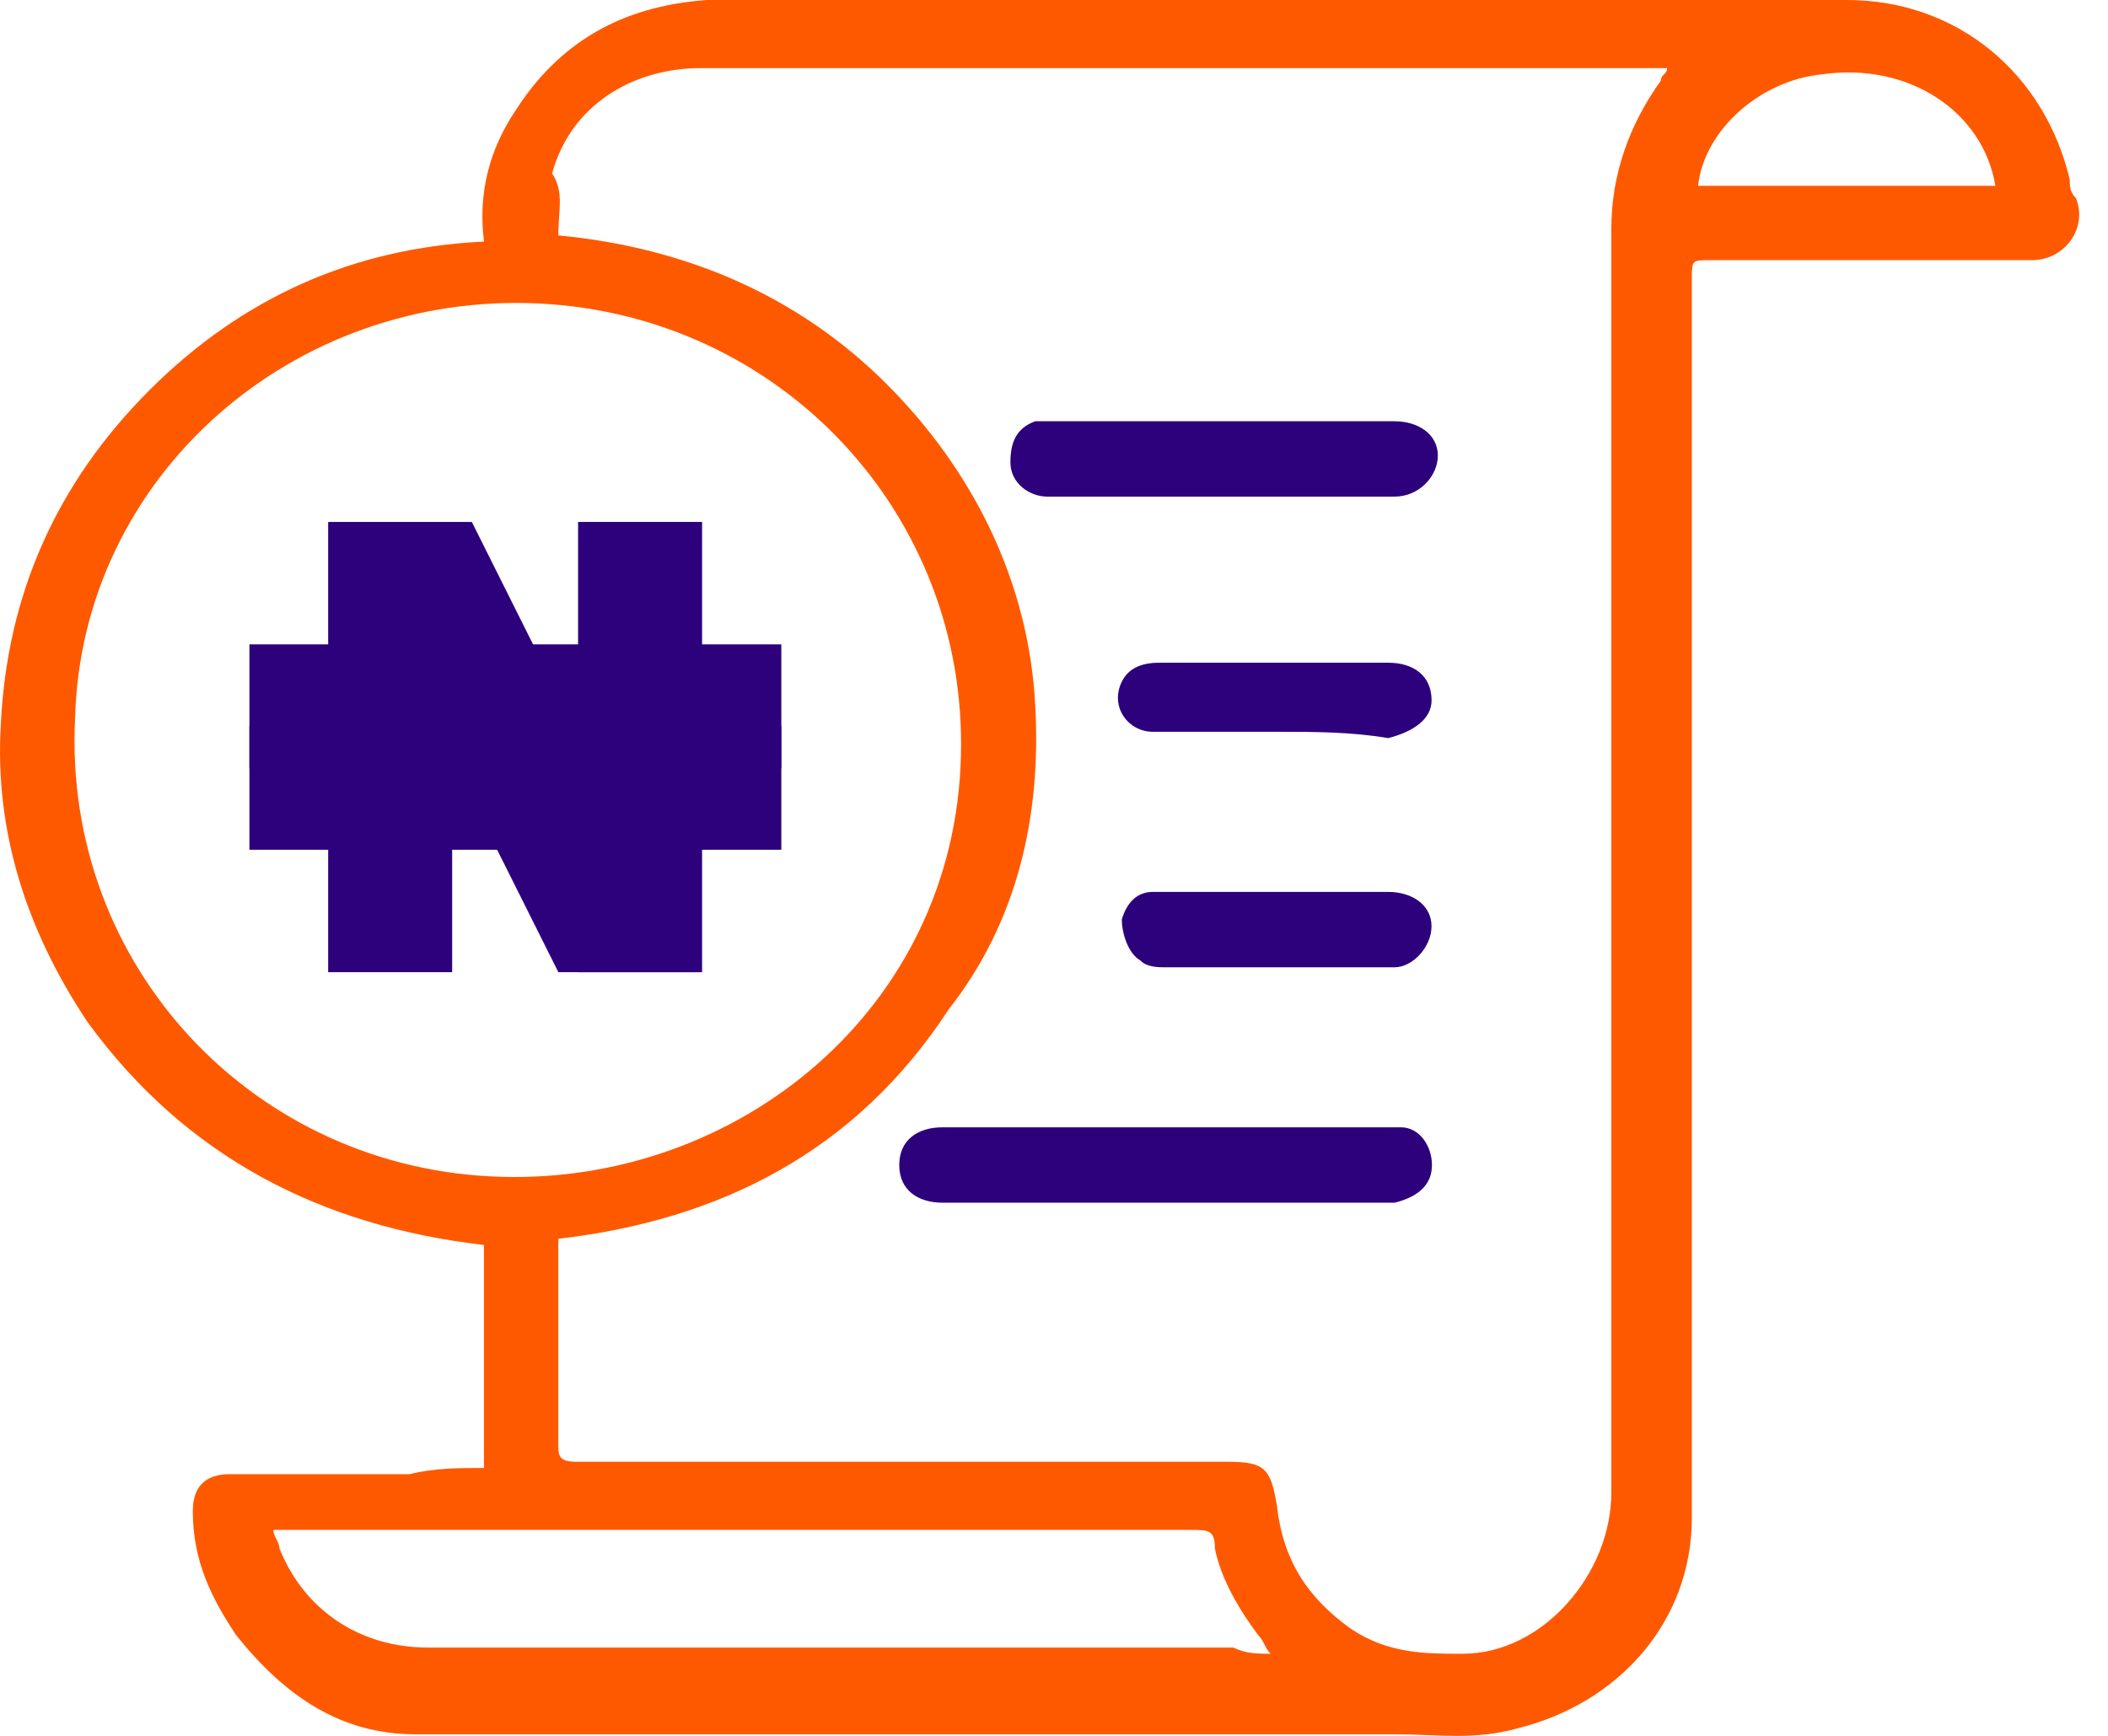 <svg width="34" height="28" viewBox="0 0 34 28" fill="none" xmlns="http://www.w3.org/2000/svg">
<path fill-rule="evenodd" clip-rule="evenodd" d="M7.806 23.679C7.806 22.48 7.806 21.281 7.806 20.082C5.208 19.782 3.01 18.683 1.411 16.485C0.412 14.987 -0.087 13.388 0.013 11.69C0.112 9.591 0.912 7.793 2.41 6.294C3.909 4.796 5.707 3.996 7.806 3.897C7.706 3.097 7.906 2.398 8.305 1.798C9.005 0.699 10.004 0.1 11.402 0C13.101 0 14.799 0 16.598 0C18.396 0 20.195 0 21.993 0C24.59 0 27.188 0 29.786 0C31.584 0 32.983 1.199 33.383 2.897C33.383 2.997 33.383 3.097 33.483 3.197C33.682 3.697 33.283 4.196 32.783 4.196C31.085 4.196 29.386 4.196 27.588 4.196C27.288 4.196 27.288 4.196 27.288 4.496C27.288 9.791 27.288 14.987 27.288 20.282C27.288 21.681 27.288 23.079 27.288 24.478C27.288 26.177 26.089 27.476 24.491 27.875C23.791 28.075 23.192 27.975 22.492 27.975C18.396 27.975 14.3 27.975 10.203 27.975C9.005 27.975 7.906 27.975 6.707 27.975C5.508 27.975 4.608 27.375 3.809 26.376C3.41 25.777 3.11 25.177 3.11 24.378C3.11 23.979 3.31 23.779 3.709 23.779C4.708 23.779 5.608 23.779 6.607 23.779C7.006 23.679 7.406 23.679 7.806 23.679ZM9.005 3.797C11.103 3.996 12.901 4.796 14.3 6.194C15.698 7.593 16.598 9.392 16.698 11.39C16.797 13.188 16.398 14.887 15.299 16.285C13.8 18.583 11.602 19.682 9.005 19.982C9.005 20.182 9.005 20.382 9.005 20.582C9.005 21.481 9.005 22.38 9.005 23.279C9.005 23.479 9.005 23.579 9.304 23.579C9.604 23.579 9.904 23.579 10.104 23.579C13.401 23.579 16.598 23.579 19.795 23.579C20.394 23.579 20.494 23.679 20.594 24.278C20.694 25.177 21.094 25.777 21.793 26.276C22.392 26.676 22.992 26.676 23.591 26.676C24.89 26.676 25.989 25.377 25.989 24.078C25.989 21.781 25.989 19.483 25.989 17.185C25.989 12.689 25.989 8.193 25.989 3.697C25.989 2.797 26.289 1.998 26.789 1.299C26.789 1.199 26.889 1.199 26.889 1.099C26.389 1.099 25.89 1.099 25.39 1.099C22.792 1.099 20.095 1.099 17.497 1.099C15.399 1.099 13.401 1.099 11.302 1.099C10.203 1.099 9.204 1.698 8.905 2.797C9.104 3.097 9.005 3.397 9.005 3.797ZM8.105 18.983C11.902 19.083 15.399 16.285 15.499 12.189C15.599 8.293 12.601 5.095 8.705 4.896C4.708 4.696 1.311 7.693 1.211 11.59C1.012 15.586 4.109 18.883 8.105 18.983ZM20.494 26.676C20.394 26.576 20.394 26.476 20.294 26.376C19.995 25.977 19.695 25.477 19.595 24.978C19.595 24.678 19.495 24.678 19.195 24.678C18.096 24.678 16.897 24.678 15.798 24.678C12.102 24.678 8.405 24.678 4.708 24.678C4.608 24.678 4.508 24.678 4.409 24.678C4.409 24.778 4.508 24.878 4.508 24.978C4.908 25.977 5.807 26.576 6.906 26.576C7.905 26.576 9.004 26.576 10.004 26.576C13.301 26.576 16.598 26.576 19.895 26.576C20.095 26.676 20.294 26.676 20.494 26.676ZM32.184 2.997C31.984 1.798 30.785 0.999 29.386 1.199C28.387 1.299 27.488 2.098 27.388 2.997C28.987 2.997 30.585 2.997 32.184 2.997Z" fill="#FF5900"/>
<path d="M18.9 18.184C19.999 18.184 21.198 18.184 22.297 18.184C22.397 18.184 22.497 18.184 22.597 18.184C22.896 18.184 23.096 18.488 23.096 18.792C23.096 19.096 22.896 19.299 22.497 19.4C22.097 19.4 21.698 19.4 21.198 19.4C19.2 19.4 17.202 19.4 15.203 19.4C14.804 19.4 14.504 19.197 14.504 18.792C14.504 18.386 14.804 18.184 15.203 18.184C16.502 18.184 17.701 18.184 18.9 18.184Z" fill="#2D017C"/>
<path d="M19.694 6.795C20.593 6.795 21.492 6.795 22.491 6.795C22.891 6.795 23.191 7.016 23.191 7.348C23.191 7.68 22.891 8.011 22.491 8.011C20.593 8.011 18.695 8.011 16.896 8.011C16.597 8.011 16.297 7.79 16.297 7.458C16.297 7.127 16.397 6.905 16.697 6.795C16.796 6.795 16.896 6.795 16.996 6.795C17.796 6.795 18.795 6.795 19.694 6.795Z" fill="#2D017C"/>
<path d="M20.593 11.804C19.993 11.804 19.294 11.804 18.594 11.804C18.195 11.804 17.895 11.399 18.095 10.993C18.195 10.791 18.395 10.69 18.694 10.69C19.494 10.69 20.193 10.69 20.992 10.69C21.492 10.69 21.892 10.69 22.391 10.69C22.791 10.69 23.09 10.892 23.09 11.298C23.09 11.602 22.791 11.804 22.391 11.906C21.792 11.804 21.192 11.804 20.593 11.804Z" fill="#2D017C"/>
<path d="M20.591 14.387C21.191 14.387 21.79 14.387 22.39 14.387C22.79 14.387 23.089 14.608 23.089 14.94C23.089 15.271 22.79 15.603 22.49 15.603C21.291 15.603 19.992 15.603 18.793 15.603C18.693 15.603 18.493 15.603 18.393 15.492C18.194 15.382 18.094 15.05 18.094 14.829C18.194 14.497 18.393 14.387 18.593 14.387C19.093 14.387 19.592 14.387 20.092 14.387C20.292 14.387 20.492 14.387 20.591 14.387Z" fill="#2D017C"/>
<path d="M5.023 11.394H11.602" stroke="#2D017C" stroke-width="2" stroke-linecap="square"/>
<path d="M5.023 12.707H11.602" stroke="#2D017C" stroke-width="2" stroke-linecap="square"/>
<path d="M10.281 14.682H9.624L6.992 9.419H6.293V14.682" stroke="#2D017C" stroke-width="2" stroke-linecap="square"/>
<path d="M10.324 14.682V9.419" stroke="#2D017C" stroke-width="2" stroke-linecap="square"/>
</svg>
